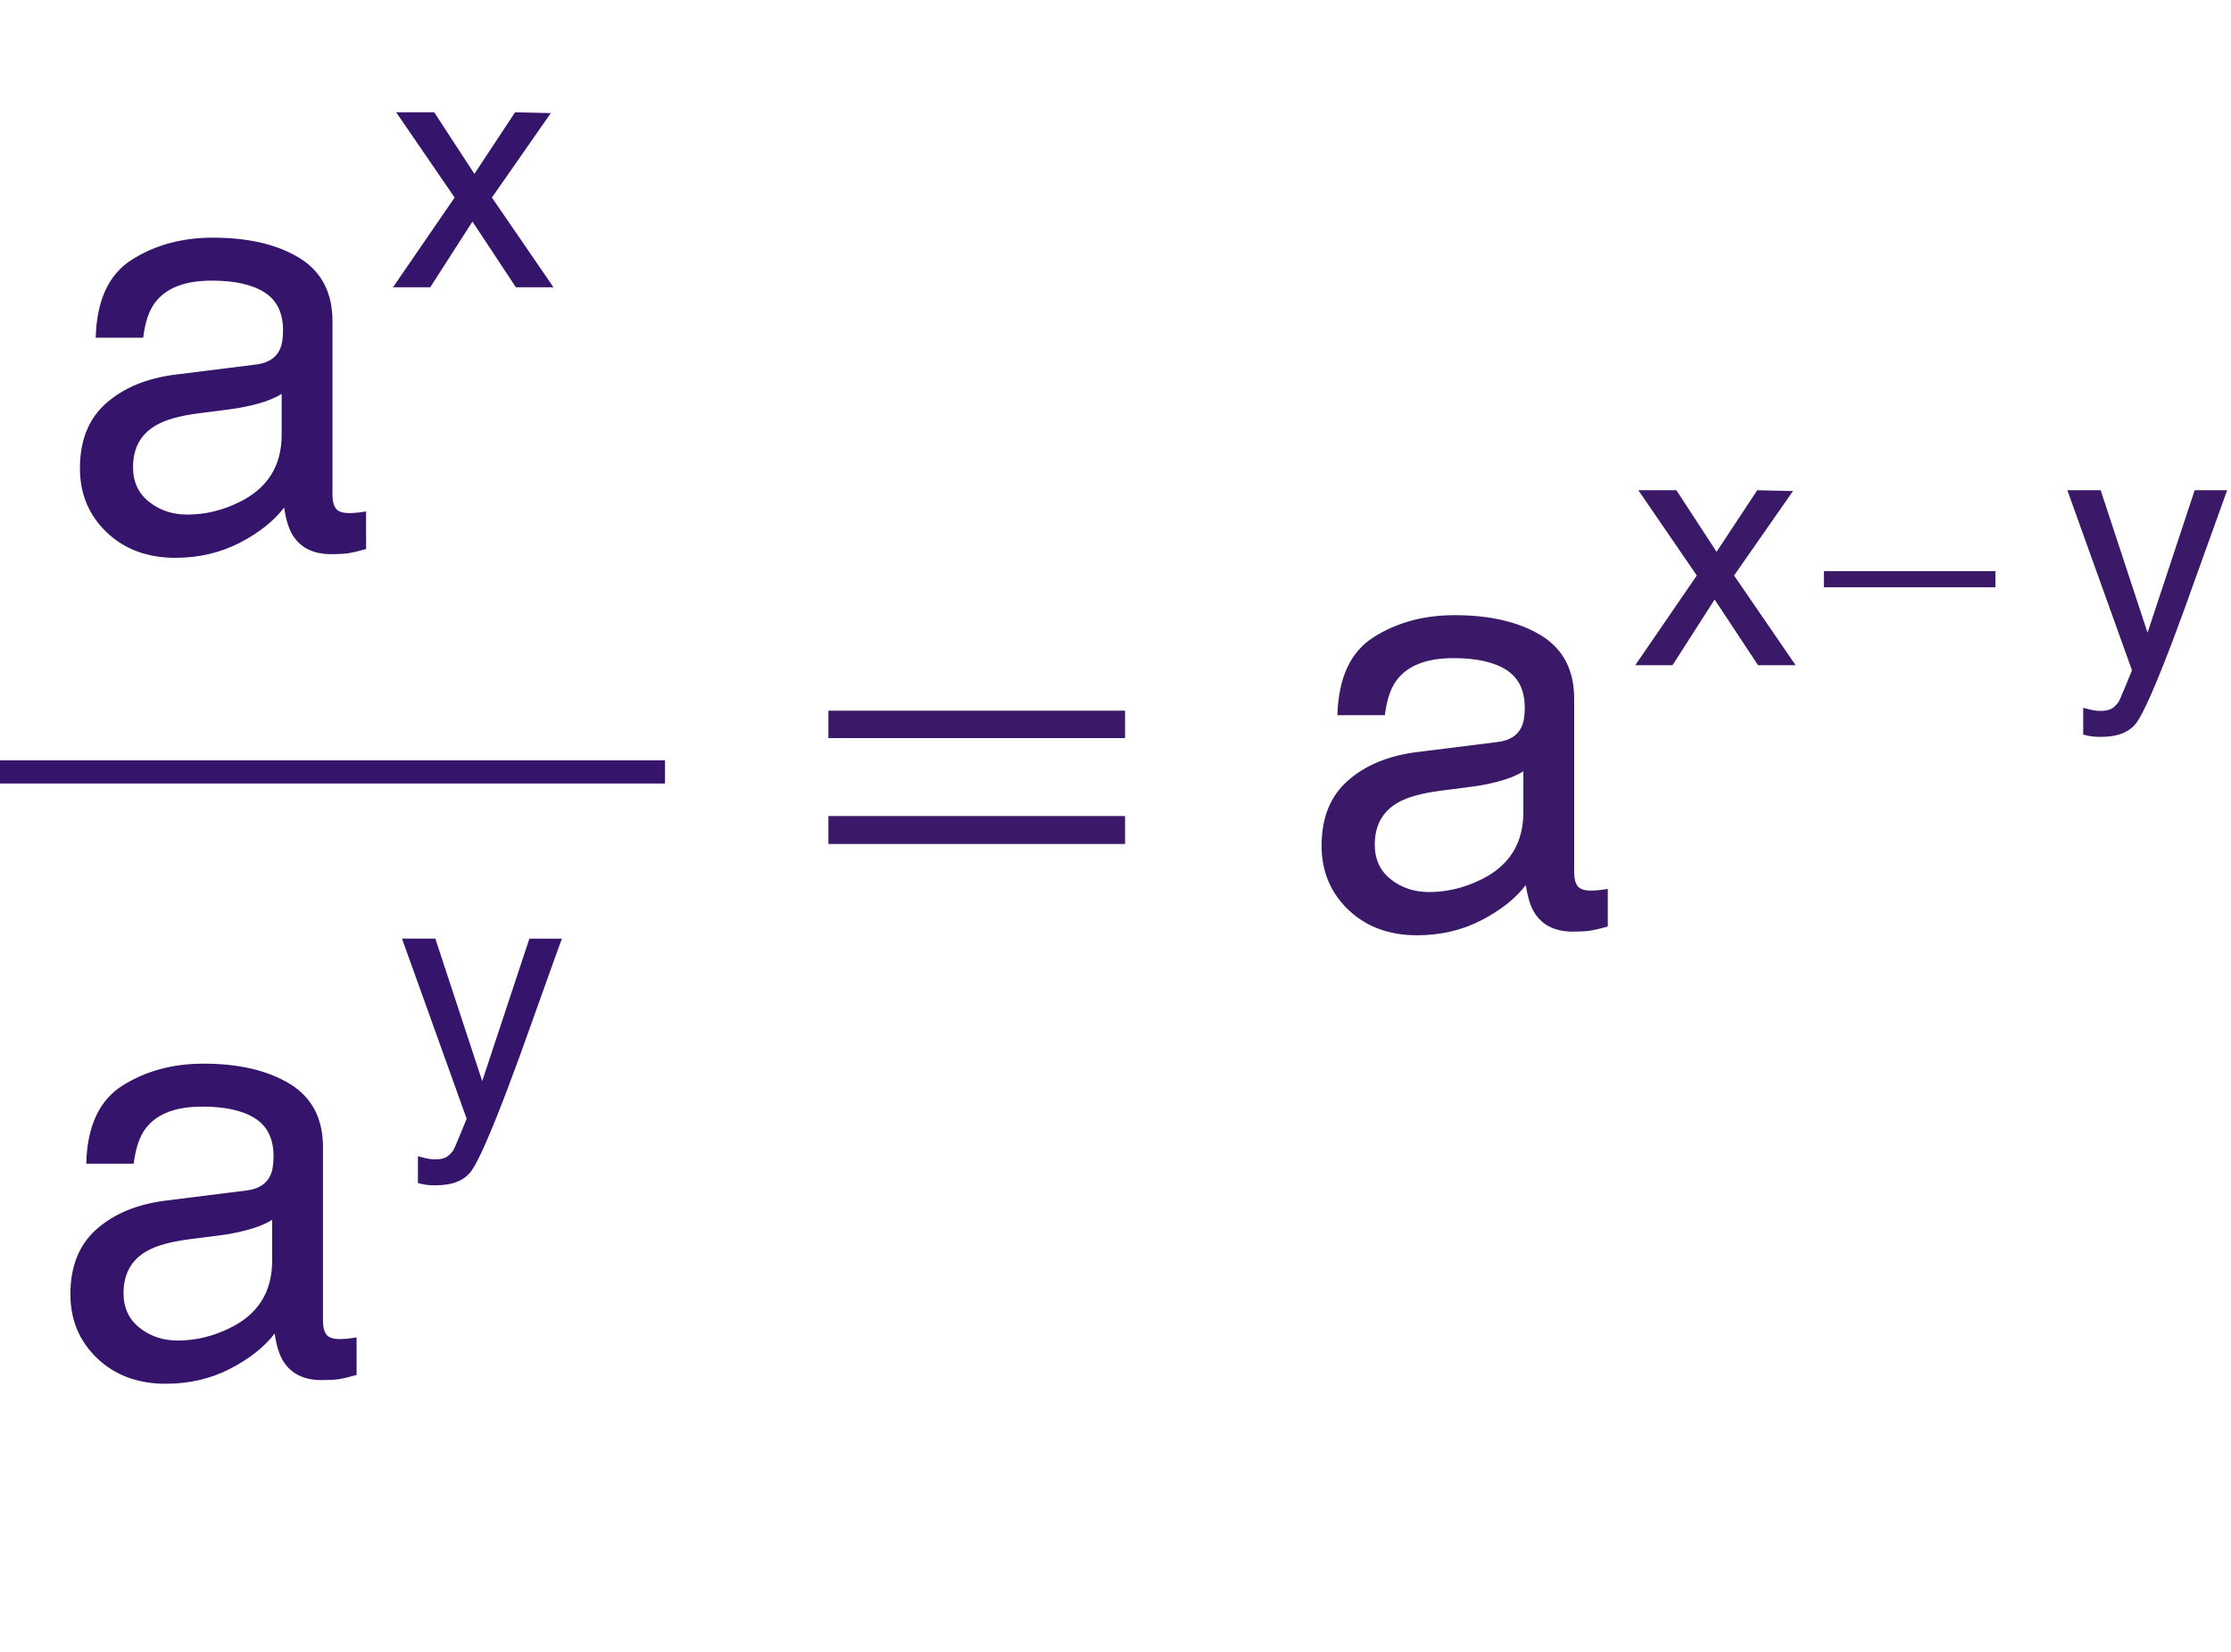 <?xml version="1.0" encoding="iso-8859-1"?>
<!-- Generator: Adobe Illustrator 16.0.0, SVG Export Plug-In . SVG Version: 6.00 Build 0)  -->
<!DOCTYPE svg PUBLIC "-//W3C//DTD SVG 1.1//EN" "http://www.w3.org/Graphics/SVG/1.1/DTD/svg11.dtd">
<svg version="1.1" id="Lager_1" xmlns="http://www.w3.org/2000/svg" xmlns:xlink="http://www.w3.org/1999/xlink" x="0px" y="0px"
	 width="48.199px" height="35.684px" viewBox="0 0 48.199 35.684" style="enable-background:new 0 0 48.199 35.684;"
	 xml:space="preserve">
<g>
	
		<line style="fill:none;stroke:#35146B;stroke-width:0.5;stroke-linecap:square;stroke-miterlimit:10;" x1="0.25" y1="16.675" x2="14.117" y2="16.675"/>
	<g>
		<path style="fill:#3A1968;" d="M47.414,10.59h0.702c-0.089,0.242-0.288,0.795-0.597,1.659c-0.23,0.649-0.423,1.179-0.578,1.589
			c-0.367,0.964-0.625,1.551-0.775,1.763s-0.409,0.317-0.776,0.317c-0.089,0-0.157-0.004-0.206-0.011
			c-0.048-0.007-0.107-0.02-0.178-0.039V15.29c0.11,0.03,0.19,0.049,0.239,0.057c0.05,0.007,0.093,0.01,0.131,0.01
			c0.117,0,0.203-0.019,0.259-0.058c0.055-0.039,0.102-0.086,0.139-0.143c0.012-0.019,0.055-0.115,0.127-0.289
			c0.073-0.174,0.126-0.303,0.159-0.387l-1.397-3.891h0.72l1.013,3.078L47.414,10.59z"/>
	</g>
	<g>
		<path style="fill:#35146B;" d="M8.559,2.426h0.822l0.868,1.33l0.879-1.33L11.9,2.443l-1.273,1.824l1.33,1.938h-0.812l-0.938-1.419
			L9.296,6.205H8.491l1.331-1.938L8.559,2.426z"/>
	</g>
	<g>
		<path style="fill:#3A1968;" d="M35.395,10.59h0.822l0.868,1.33l0.879-1.33l0.772,0.018l-1.273,1.824l1.33,1.938h-0.812
			l-0.938-1.419l-0.91,1.419h-0.805l1.33-1.938L35.395,10.59z"/>
	</g>
	<g>
		<path style="fill:#35146B;" d="M11.437,20.277h0.702c-0.089,0.242-0.288,0.796-0.596,1.659c-0.23,0.649-0.423,1.18-0.579,1.589
			c-0.367,0.964-0.625,1.552-0.776,1.763c-0.15,0.212-0.409,0.317-0.775,0.317c-0.089,0-0.158-0.003-0.206-0.011
			c-0.048-0.007-0.108-0.02-0.178-0.038v-0.579c0.11,0.03,0.19,0.05,0.239,0.057c0.049,0.007,0.093,0.011,0.131,0.011
			c0.117,0,0.204-0.02,0.259-0.059c0.055-0.038,0.102-0.086,0.139-0.143c0.012-0.019,0.054-0.115,0.126-0.289
			c0.073-0.173,0.126-0.303,0.159-0.387l-1.397-3.891h0.72l1.013,3.078L11.437,20.277z"/>
	</g>
	<g>
		<path style="fill:#35146B;" d="M5.535,7.874c0.252-0.032,0.421-0.139,0.507-0.317C6.09,7.459,6.115,7.318,6.115,7.134
			c0-0.375-0.133-0.648-0.399-0.817C5.45,6.146,5.069,6.062,4.574,6.062c-0.572,0-0.979,0.155-1.218,0.466
			C3.222,6.7,3.134,6.956,3.094,7.295H2.068c0.021-0.808,0.281-1.37,0.783-1.687s1.084-0.474,1.747-0.474
			c0.768,0,1.392,0.146,1.872,0.439c0.476,0.293,0.713,0.748,0.713,1.367v3.766c0,0.114,0.023,0.205,0.07,0.274
			c0.046,0.069,0.146,0.104,0.296,0.104c0.049,0,0.104-0.003,0.165-0.009c0.061-0.006,0.126-0.016,0.195-0.027v0.812
			c-0.171,0.049-0.301,0.079-0.391,0.092c-0.09,0.012-0.212,0.019-0.366,0.019c-0.379,0-0.653-0.135-0.824-0.403
			c-0.089-0.143-0.152-0.344-0.189-0.604c-0.224,0.293-0.545,0.548-0.964,0.764C4.756,11.941,4.294,12.05,3.79,12.05
			c-0.606,0-1.102-0.185-1.486-0.552c-0.384-0.368-0.577-0.828-0.577-1.381c0-0.605,0.189-1.075,0.568-1.408
			c0.378-0.333,0.875-0.538,1.489-0.616L5.535,7.874z M3.222,10.842c0.231,0.183,0.506,0.274,0.824,0.274
			c0.387,0,0.761-0.09,1.123-0.269c0.61-0.297,0.916-0.782,0.916-1.456V8.508C5.95,8.594,5.778,8.665,5.567,8.722
			C5.355,8.779,5.148,8.82,4.945,8.844L4.281,8.93C3.883,8.982,3.584,9.065,3.384,9.18c-0.34,0.19-0.51,0.495-0.51,0.913
			C2.874,10.409,2.99,10.659,3.222,10.842z"/>
	</g>
	<g>
		<path style="fill:#35146B;" d="M5.33,25.716c0.252-0.032,0.421-0.138,0.507-0.316c0.048-0.099,0.073-0.239,0.073-0.423
			c0-0.376-0.133-0.648-0.399-0.818c-0.266-0.169-0.646-0.254-1.142-0.254c-0.572,0-0.979,0.155-1.218,0.466
			c-0.134,0.172-0.221,0.428-0.262,0.767H1.863c0.021-0.808,0.281-1.37,0.783-1.687c0.502-0.315,1.084-0.474,1.747-0.474
			c0.768,0,1.392,0.146,1.872,0.439c0.476,0.293,0.713,0.748,0.713,1.367v3.766c0,0.114,0.023,0.206,0.07,0.274
			c0.046,0.069,0.146,0.104,0.296,0.104c0.049,0,0.104-0.004,0.165-0.01c0.061-0.006,0.126-0.015,0.195-0.027v0.812
			c-0.171,0.049-0.301,0.079-0.391,0.092c-0.09,0.013-0.212,0.019-0.366,0.019c-0.379,0-0.653-0.135-0.824-0.403
			c-0.089-0.142-0.152-0.344-0.189-0.604c-0.224,0.293-0.545,0.547-0.964,0.763c-0.419,0.216-0.881,0.323-1.386,0.323
			c-0.606,0-1.102-0.184-1.486-0.552c-0.384-0.368-0.577-0.828-0.577-1.381c0-0.605,0.189-1.074,0.568-1.408
			c0.378-0.333,0.875-0.538,1.489-0.615L5.33,25.716z M3.017,28.684c0.231,0.183,0.506,0.274,0.824,0.274
			c0.387,0,0.761-0.09,1.123-0.269c0.61-0.296,0.916-0.782,0.916-1.456V26.35c-0.134,0.086-0.307,0.157-0.518,0.214
			c-0.211,0.058-0.418,0.099-0.622,0.123l-0.664,0.085c-0.398,0.053-0.697,0.136-0.897,0.25c-0.34,0.19-0.51,0.495-0.51,0.913
			C2.669,28.251,2.785,28.501,3.017,28.684z"/>
	</g>
	<g>
		<path style="fill:#3A1968;" d="M32.362,16.028c0.252-0.032,0.421-0.139,0.506-0.317c0.049-0.098,0.073-0.238,0.073-0.423
			c0-0.375-0.133-0.648-0.398-0.817c-0.267-0.17-0.647-0.254-1.143-0.254c-0.572,0-0.979,0.155-1.218,0.466
			c-0.135,0.172-0.222,0.428-0.263,0.767h-1.025c0.021-0.808,0.282-1.37,0.784-1.687s1.084-0.474,1.746-0.474
			c0.769,0,1.393,0.146,1.872,0.439c0.476,0.293,0.713,0.748,0.713,1.367v3.766c0,0.114,0.023,0.206,0.07,0.274
			c0.047,0.069,0.146,0.104,0.296,0.104c0.049,0,0.104-0.004,0.165-0.01c0.061-0.006,0.126-0.015,0.195-0.027v0.812
			c-0.171,0.049-0.302,0.079-0.391,0.092c-0.09,0.013-0.212,0.019-0.366,0.019c-0.379,0-0.653-0.135-0.824-0.403
			c-0.09-0.142-0.152-0.344-0.189-0.604c-0.224,0.293-0.545,0.547-0.964,0.763s-0.881,0.323-1.386,0.323
			c-0.606,0-1.102-0.184-1.486-0.552s-0.577-0.828-0.577-1.381c0-0.605,0.189-1.075,0.568-1.408
			c0.378-0.333,0.875-0.538,1.489-0.616L32.362,16.028z M30.049,18.996c0.231,0.183,0.506,0.274,0.824,0.274
			c0.386,0,0.761-0.09,1.123-0.269c0.609-0.296,0.915-0.782,0.915-1.456v-0.884c-0.134,0.086-0.307,0.157-0.518,0.214
			c-0.211,0.058-0.418,0.099-0.621,0.122l-0.664,0.086c-0.398,0.053-0.697,0.136-0.898,0.25c-0.34,0.19-0.509,0.495-0.509,0.913
			C29.701,18.563,29.816,18.813,30.049,18.996z"/>
	</g>
	<g>
		<path style="fill:#3A1968;" d="M39.404,12.337h3.705v0.349h-3.705V12.337z"/>
	</g>
	<g>
		<path style="fill:#3A1968;" d="M17.897,15.352h6.409v0.592h-6.409V15.352z M17.897,17.628h6.409v0.604h-6.409V17.628z"/>
	</g>
</g>
<g id="theGroup">
</g>
</svg>
